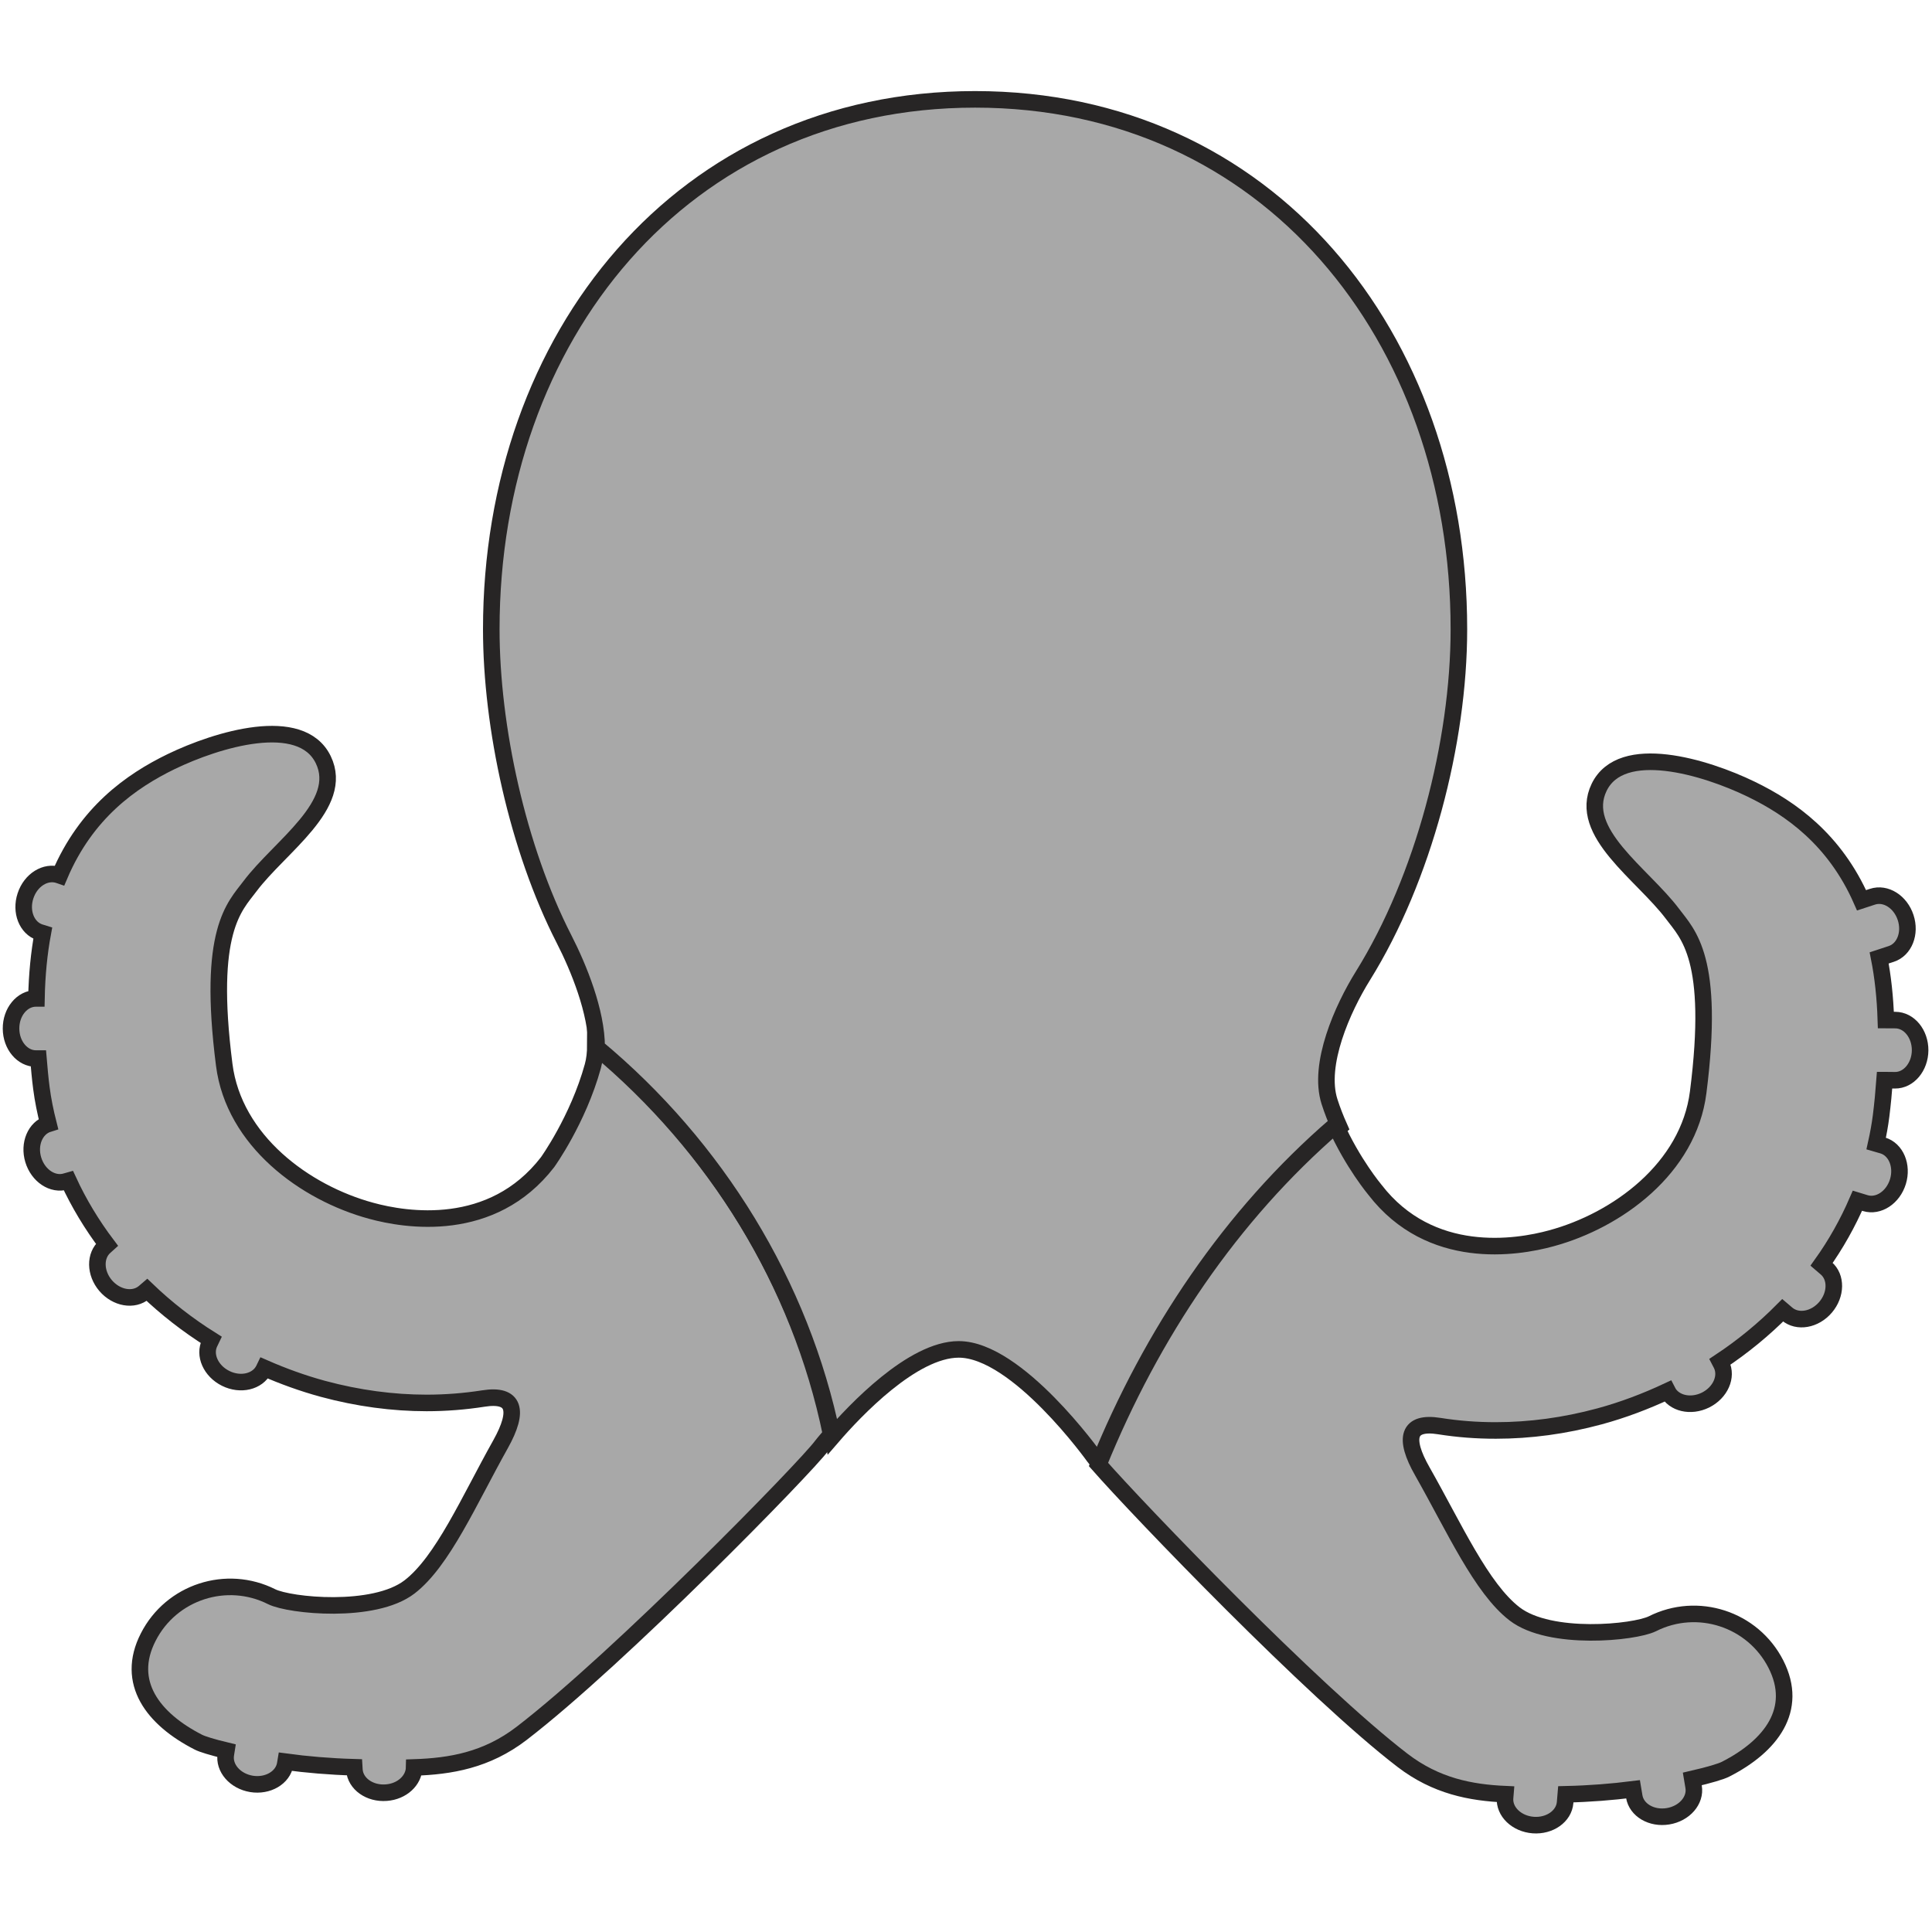 <?xml version="1.0" encoding="utf-8"?>
<!-- Generator: Adobe Illustrator 17.0.0, SVG Export Plug-In . SVG Version: 6.00 Build 0)  -->
<!DOCTYPE svg PUBLIC "-//W3C//DTD SVG 1.1//EN" "http://www.w3.org/Graphics/SVG/1.1/DTD/svg11.dtd">
<svg version="1.1" id="Слой_1" xmlns="http://www.w3.org/2000/svg" xmlns:xlink="http://www.w3.org/1999/xlink" x="0px" y="0px"
	 width="350px" height="350px" viewBox="0 0 350 350" enable-background="new 0 0 350 350" xml:space="preserve">
<path fill="#A8A8A8" stroke="#272525" stroke-width="3" stroke-miterlimit="10" d="M107.857,189.365
	c-0.002,1.348-0.138,2.634-0.463,3.808c-2.689,9.725-8.202,17.377-8.202,17.377c-10.065,13.037-25.681,10.518-31.933,8.799
	c-12.009-3.251-24.885-12.69-26.639-26.455c-3.11-24.338,1.879-28.627,4.665-32.341c5.416-7.218,17.238-14.755,13.274-22.934
	c-4.029-8.295-19.233-3.669-27.541,0.347c-7.312,3.555-15.401,9.284-20.217,20.612c-0.055-0.019-0.109-0.035-0.174-0.058
	c-2.377-0.778-5.066,0.893-6.006,3.768c-0.947,2.859,0.209,5.821,2.585,6.605l0.539,0.167c-0.655,3.54-1.057,7.463-1.143,11.813
	c-0.045,0-0.071,0-0.119,0c-2.492,0.016-4.506,2.47-4.483,5.477c0.013,3.01,2.059,5.445,4.557,5.42h0.405
	c0.148,1.745,0.295,3.492,0.54,5.359c0.28,2.175,0.726,4.334,1.266,6.461c-2.38,0.739-3.612,3.653-2.74,6.528
	c0.883,2.891,3.534,4.642,5.924,3.906l0.45-0.128c1.879,4.08,4.231,7.97,6.984,11.62c-0.115,0.106-0.218,0.186-0.35,0.295
	c-1.895,1.619-1.854,4.796,0.1,7.09c1.96,2.284,5.085,2.833,6.993,1.205l0.501-0.43c3.511,3.367,7.408,6.399,11.633,9.047
	c-0.08,0.17-0.167,0.337-0.257,0.511c-1.115,2.23,0.177,5.134,2.875,6.473c2.695,1.343,5.792,0.604,6.897-1.629l0.119-0.247
	c3.402,1.487,6.939,2.775,10.608,3.772c6.339,1.709,12.638,2.554,18.787,2.554c3.482,0,6.923-0.276,10.28-0.8
	c5.638-0.896,6.554,2.117,3.113,8.272c-5.712,10.197-10.496,21.261-16.513,25.871c-6.435,4.925-21.669,3.386-24.945,1.767
	c-8.182-4.119-18.196-0.877-22.372,7.309c-4.208,8.211,0.874,14.845,9.092,19.038c0.659,0.347,2.516,0.922,5.079,1.536
	c-0.035,0.231-0.071,0.437-0.116,0.675c-0.398,2.461,1.671,4.851,4.649,5.346c2.965,0.479,5.706-1.128,6.114-3.589l0.071-0.427
	c3.784,0.514,8.002,0.877,12.426,1.005c0.01,0.174,0.026,0.328,0.035,0.504c0.189,2.49,2.775,4.328,5.779,4.093
	c2.859-0.209,4.999-2.226,5.044-4.562c6.547-0.222,13.094-1.285,19.478-6.184c17.704-13.608,51.517-48.201,54.356-52.101
	c0,0,0.624-0.795,1.7-2.041C144.923,232.286,129.43,207.325,107.857,189.365z"/>
<path fill="#A8A8A8" stroke="#272525" stroke-width="3" stroke-miterlimit="10" d="M242.637,204.201
	c-0.654-1.466-1.269-3.022-1.792-4.654c-2.133-6.717,2.348-16.814,6.081-22.803c10.939-17.586,17.367-42.247,17.367-62.74
	c0-53.026-34.625-96.004-87.645-96.004C123.622,18,89,60.989,89,114.004c0,17.732,4.793,39.744,13.172,56.106
	c2.663,5.196,5.929,13.192,5.917,19.65c21.573,17.959,37.066,42.92,42.704,70.5c4.039-4.68,14.518-15.805,22.893-15.805
	c10.614,0,24.525,19.484,24.525,19.484c0.246,0.335,0.754,0.94,1.46,1.744C209.324,241.957,223.643,220.603,242.637,204.201z"/>
<path fill="#A8A8A8" stroke="#272525" stroke-width="3" stroke-miterlimit="10" d="M341.413,195.679h0.006l1.863,0.019
	c2.496,0.026,4.539-2.413,4.565-5.423c0.01-3.007-1.989-5.464-4.494-5.477c-0.601-0.007-1.176-0.007-1.709-0.01
	c-0.132-4.131-0.546-7.874-1.215-11.254l2.197-0.723c2.377-0.781,3.54-3.736,2.596-6.595c-0.944-2.869-3.624-4.552-6.004-3.768
	c-0.726,0.235-1.375,0.447-1.979,0.646c-4.838-10.997-12.786-16.632-20.004-20.13c-8.292-4.022-23.493-8.634-27.532-0.344
	c-3.964,8.182,7.861,15.703,13.293,22.937c2.776,3.707,7.755,7.983,4.645,32.321c-1.744,13.775-14.639,23.217-26.626,26.459
	c-6.264,1.718-21.877,4.237-31.93-8.793c0,0-4.028-4.798-7.119-11.724c-18.994,16.402-33.314,37.757-42.966,61.483
	c7.476,8.512,38.88,41.17,55.061,53.583c6.107,4.69,12.381,5.869,18.649,6.149l-0.055,0.671c-0.19,2.493,2.095,4.69,5.098,4.922
	c3.004,0.225,5.59-1.609,5.783-4.089c0.042-0.53,0.074-1.015,0.116-1.484c4.318-0.096,8.443-0.431,12.191-0.903l0.218,1.307
	c0.402,2.458,3.142,4.064,6.114,3.576c2.971-0.485,5.057-2.872,4.639-5.339c-0.084-0.504-0.158-0.97-0.234-1.42
	c3.097-0.71,5.294-1.378,6.043-1.777c8.205-4.183,13.284-10.81,9.095-19.028c-4.18-8.189-14.202-11.431-22.379-7.306
	c-3.283,1.606-18.527,3.142-24.942-1.783c-6.02-4.613-10.939-15.626-16.708-25.797c-3.498-6.123-2.593-9.133,3.039-8.237
	c3.354,0.533,6.788,0.8,10.277,0.793c6.13,0,12.426-0.835,18.768-2.554c4.292-1.166,8.391-2.731,12.314-4.565
	c1.121,2.217,4.196,2.943,6.888,1.61c2.692-1.34,3.98-4.237,2.866-6.473c-0.08-0.167-0.151-0.321-0.235-0.479
	c4.138-2.744,7.938-5.869,11.347-9.307l0.781,0.665c1.905,1.613,5.028,1.08,6.988-1.218c1.95-2.294,1.995-5.461,0.099-7.077
	c-0.299-0.254-0.556-0.475-0.822-0.703c2.593-3.624,4.752-7.489,6.493-11.517l1.423,0.434c2.387,0.723,5.034-1.018,5.917-3.903
	c0.874-2.875-0.353-5.815-2.734-6.538c-0.434-0.122-0.819-0.247-1.208-0.357c0.369-1.664,0.681-3.348,0.893-5.031
	C341.06,199.885,341.259,197.758,341.413,195.679z"/>
</svg>
